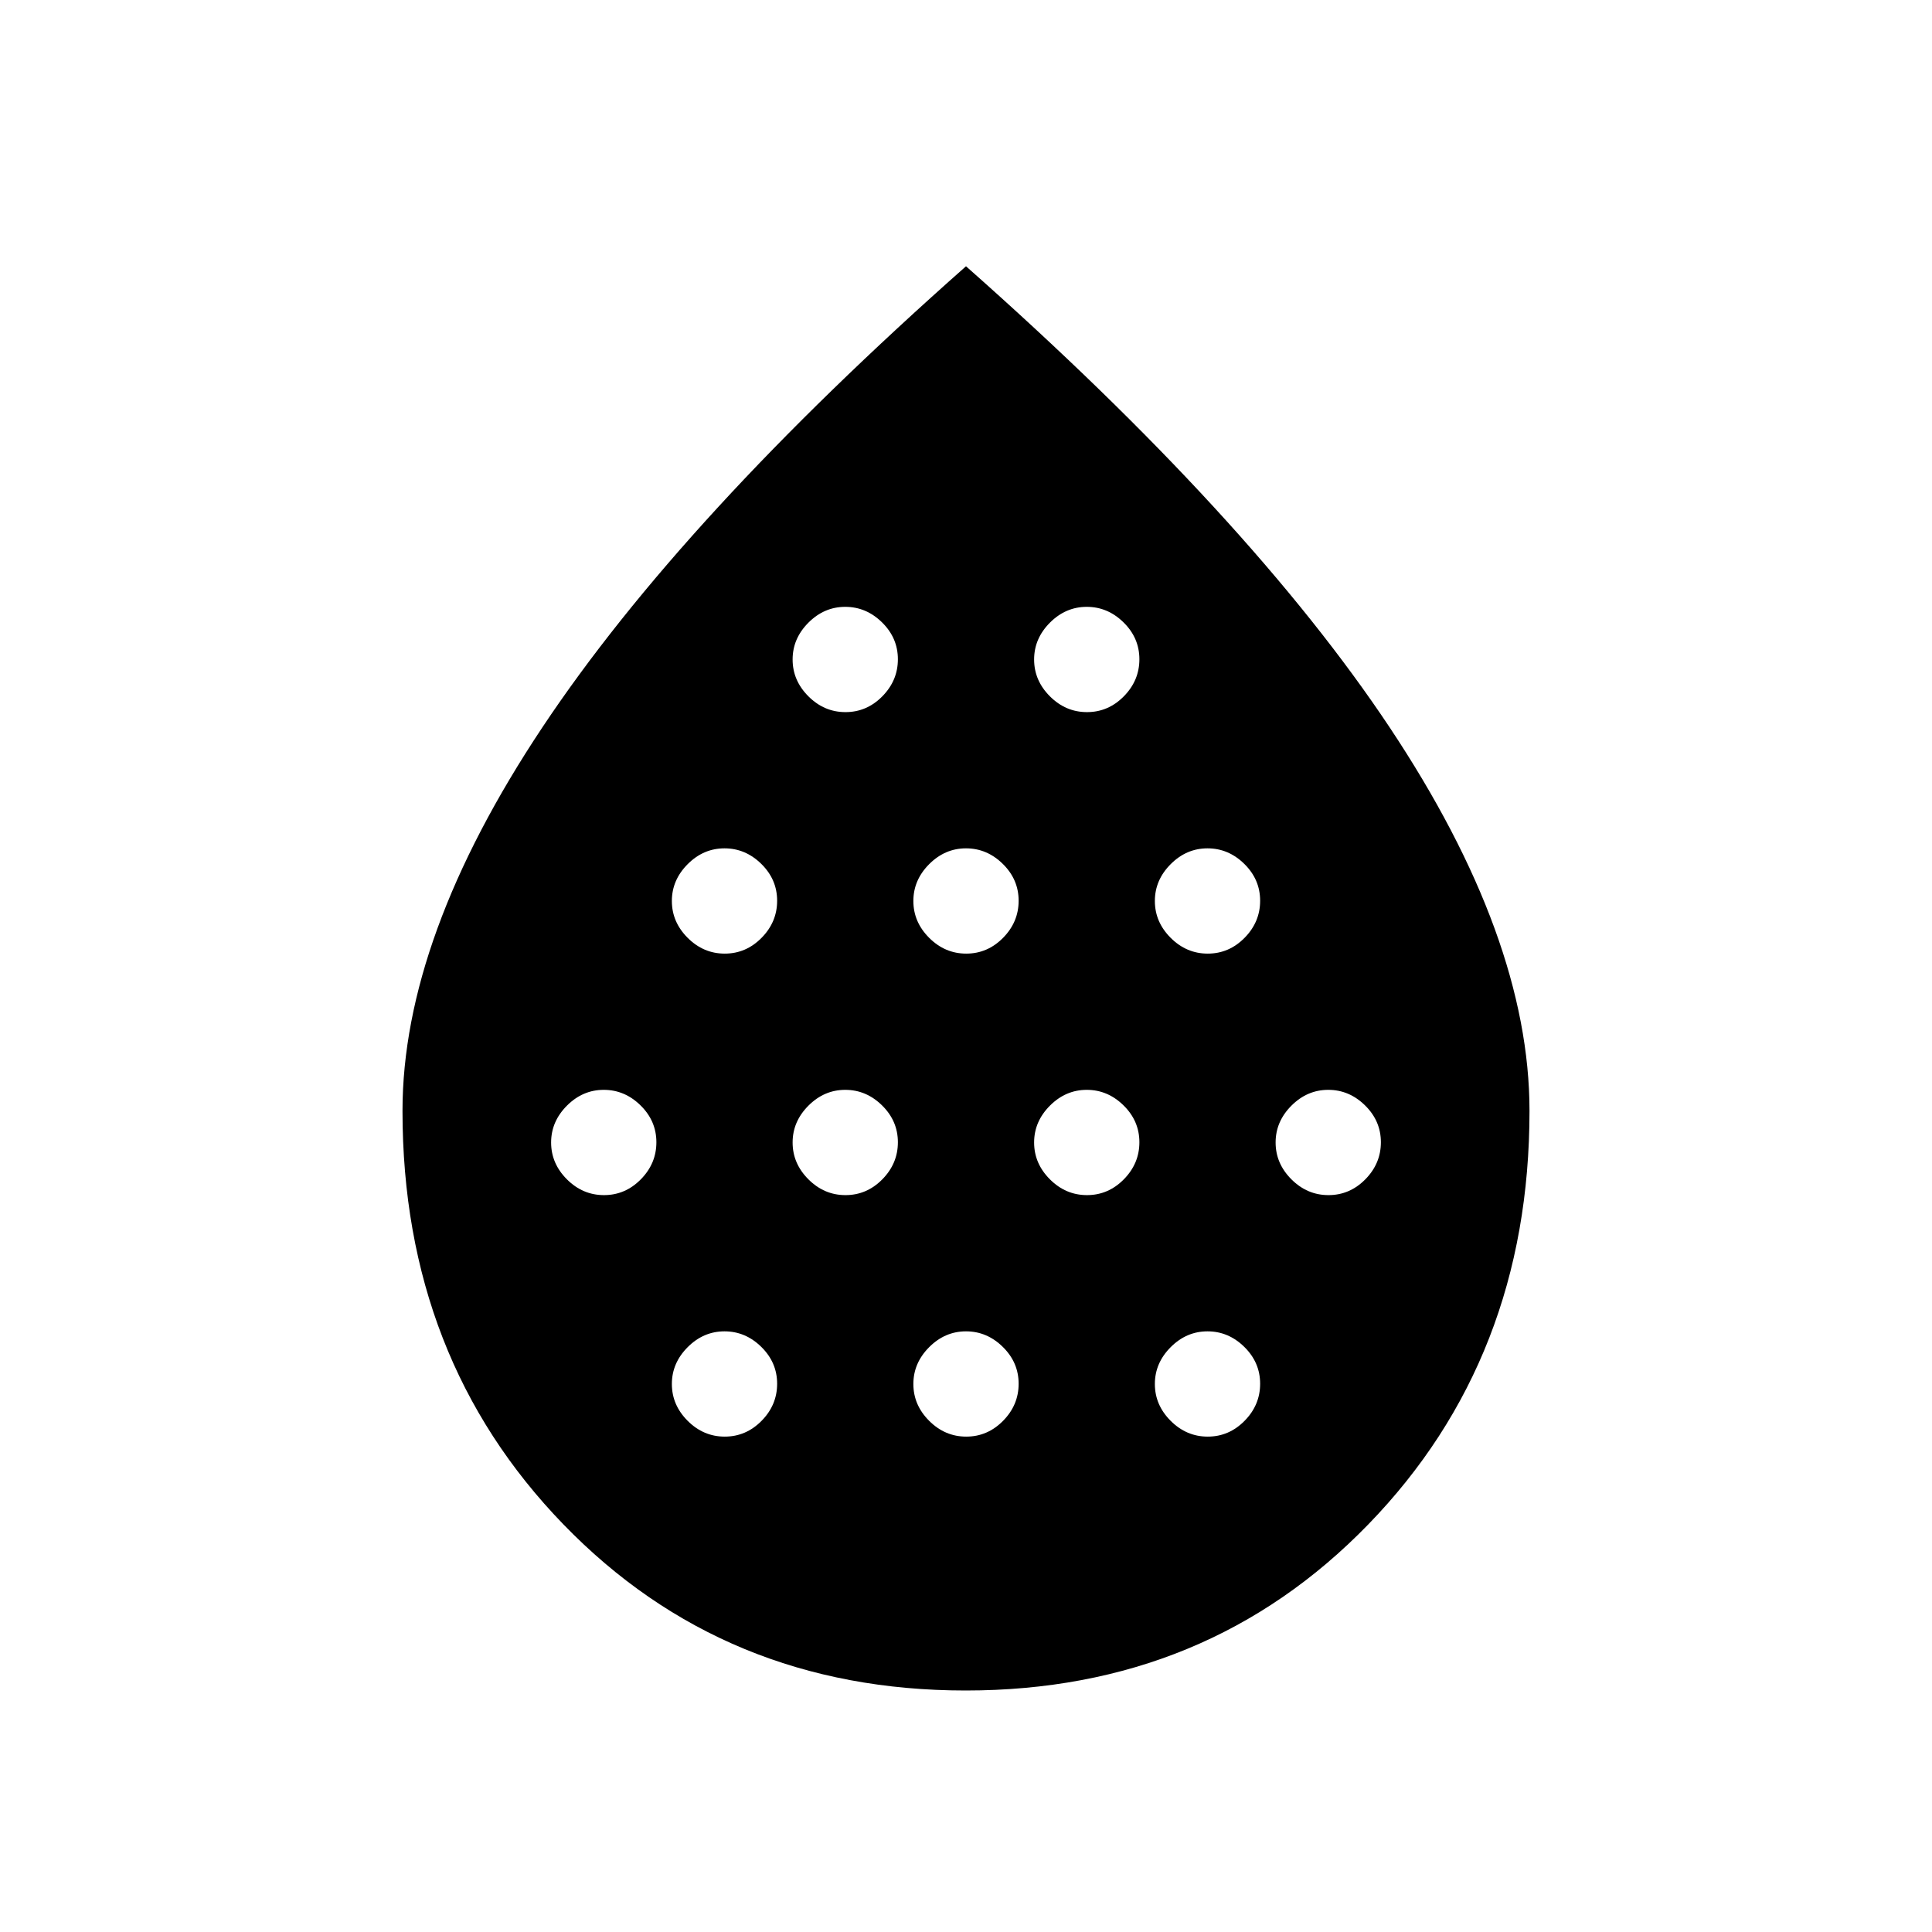 <svg xmlns="http://www.w3.org/2000/svg" width="48" height="48" viewBox="0 -960 960 960"><path d="M300.115-366.154q10.577 0 18.308-7.846t7.731-18.423q0-10.577-7.866-18.308-7.865-7.731-18.288-7.731-10.462 0-18.308 7.866-7.846 7.865-7.846 18.288 0 10.462 7.846 18.308t18.423 7.846Zm60-120q10.577 0 18.308-7.846t7.731-18.423q0-10.577-7.866-18.308-7.865-7.731-18.288-7.731-10.462 0-18.308 7.866-7.846 7.865-7.846 18.288 0 10.462 7.846 18.308t18.423 7.846Zm0 240q10.577 0 18.308-7.846t7.731-18.423q0-10.577-7.866-18.308-7.865-7.731-18.288-7.731-10.462 0-18.308 7.866-7.846 7.865-7.846 18.288 0 10.462 7.846 18.308t18.423 7.846Zm60-120q10.577 0 18.308-7.846t7.731-18.423q0-10.577-7.866-18.308-7.865-7.731-18.288-7.731-10.462 0-18.308 7.866-7.846 7.865-7.846 18.288 0 10.462 7.846 18.308t18.423 7.846Zm0-240q10.577 0 18.308-7.846t7.731-18.423q0-10.577-7.866-18.308-7.865-7.731-18.288-7.731-10.462 0-18.308 7.866-7.846 7.865-7.846 18.288 0 10.462 7.846 18.308t18.423 7.846Zm60 120q10.577 0 18.308-7.846t7.731-18.423q0-10.577-7.866-18.308-7.865-7.731-18.288-7.731-10.462 0-18.308 7.866-7.846 7.865-7.846 18.288 0 10.462 7.846 18.308t18.423 7.846Zm0 240q10.577 0 18.308-7.846t7.731-18.423q0-10.577-7.866-18.308-7.865-7.731-18.288-7.731-10.462 0-18.308 7.866-7.846 7.865-7.846 18.288 0 10.462 7.846 18.308t18.423 7.846Zm60-120q10.577 0 18.308-7.846t7.731-18.423q0-10.577-7.866-18.308-7.865-7.731-18.288-7.731-10.462 0-18.308 7.866-7.846 7.865-7.846 18.288 0 10.462 7.846 18.308t18.423 7.846Zm0-240q10.577 0 18.308-7.846t7.731-18.423q0-10.577-7.866-18.308-7.865-7.731-18.288-7.731-10.462 0-18.308 7.866-7.846 7.865-7.846 18.288 0 10.462 7.846 18.308t18.423 7.846Zm60 120q10.577 0 18.308-7.846t7.731-18.423q0-10.577-7.866-18.308-7.865-7.731-18.288-7.731-10.462 0-18.308 7.866-7.846 7.865-7.846 18.288 0 10.462 7.846 18.308t18.423 7.846Zm0 240q10.577 0 18.308-7.846t7.731-18.423q0-10.577-7.866-18.308-7.865-7.731-18.288-7.731-10.462 0-18.308 7.866-7.846 7.865-7.846 18.288 0 10.462 7.846 18.308t18.423 7.846Zm60-120q10.577 0 18.308-7.846t7.731-18.423q0-10.577-7.866-18.308-7.865-7.731-18.288-7.731-10.462 0-18.308 7.866-7.846 7.865-7.846 18.288 0 10.462 7.846 18.308t18.423 7.846ZM479.859-120q-119.936 0-199.898-82.536Q200-285.073 200-408q0-86.154 69.5-190.577T480-827.693Q621-703 690.5-598.577 760-494.154 760-408q0 122.927-80.103 205.464Q599.794-120 479.859-120Z"/></svg>